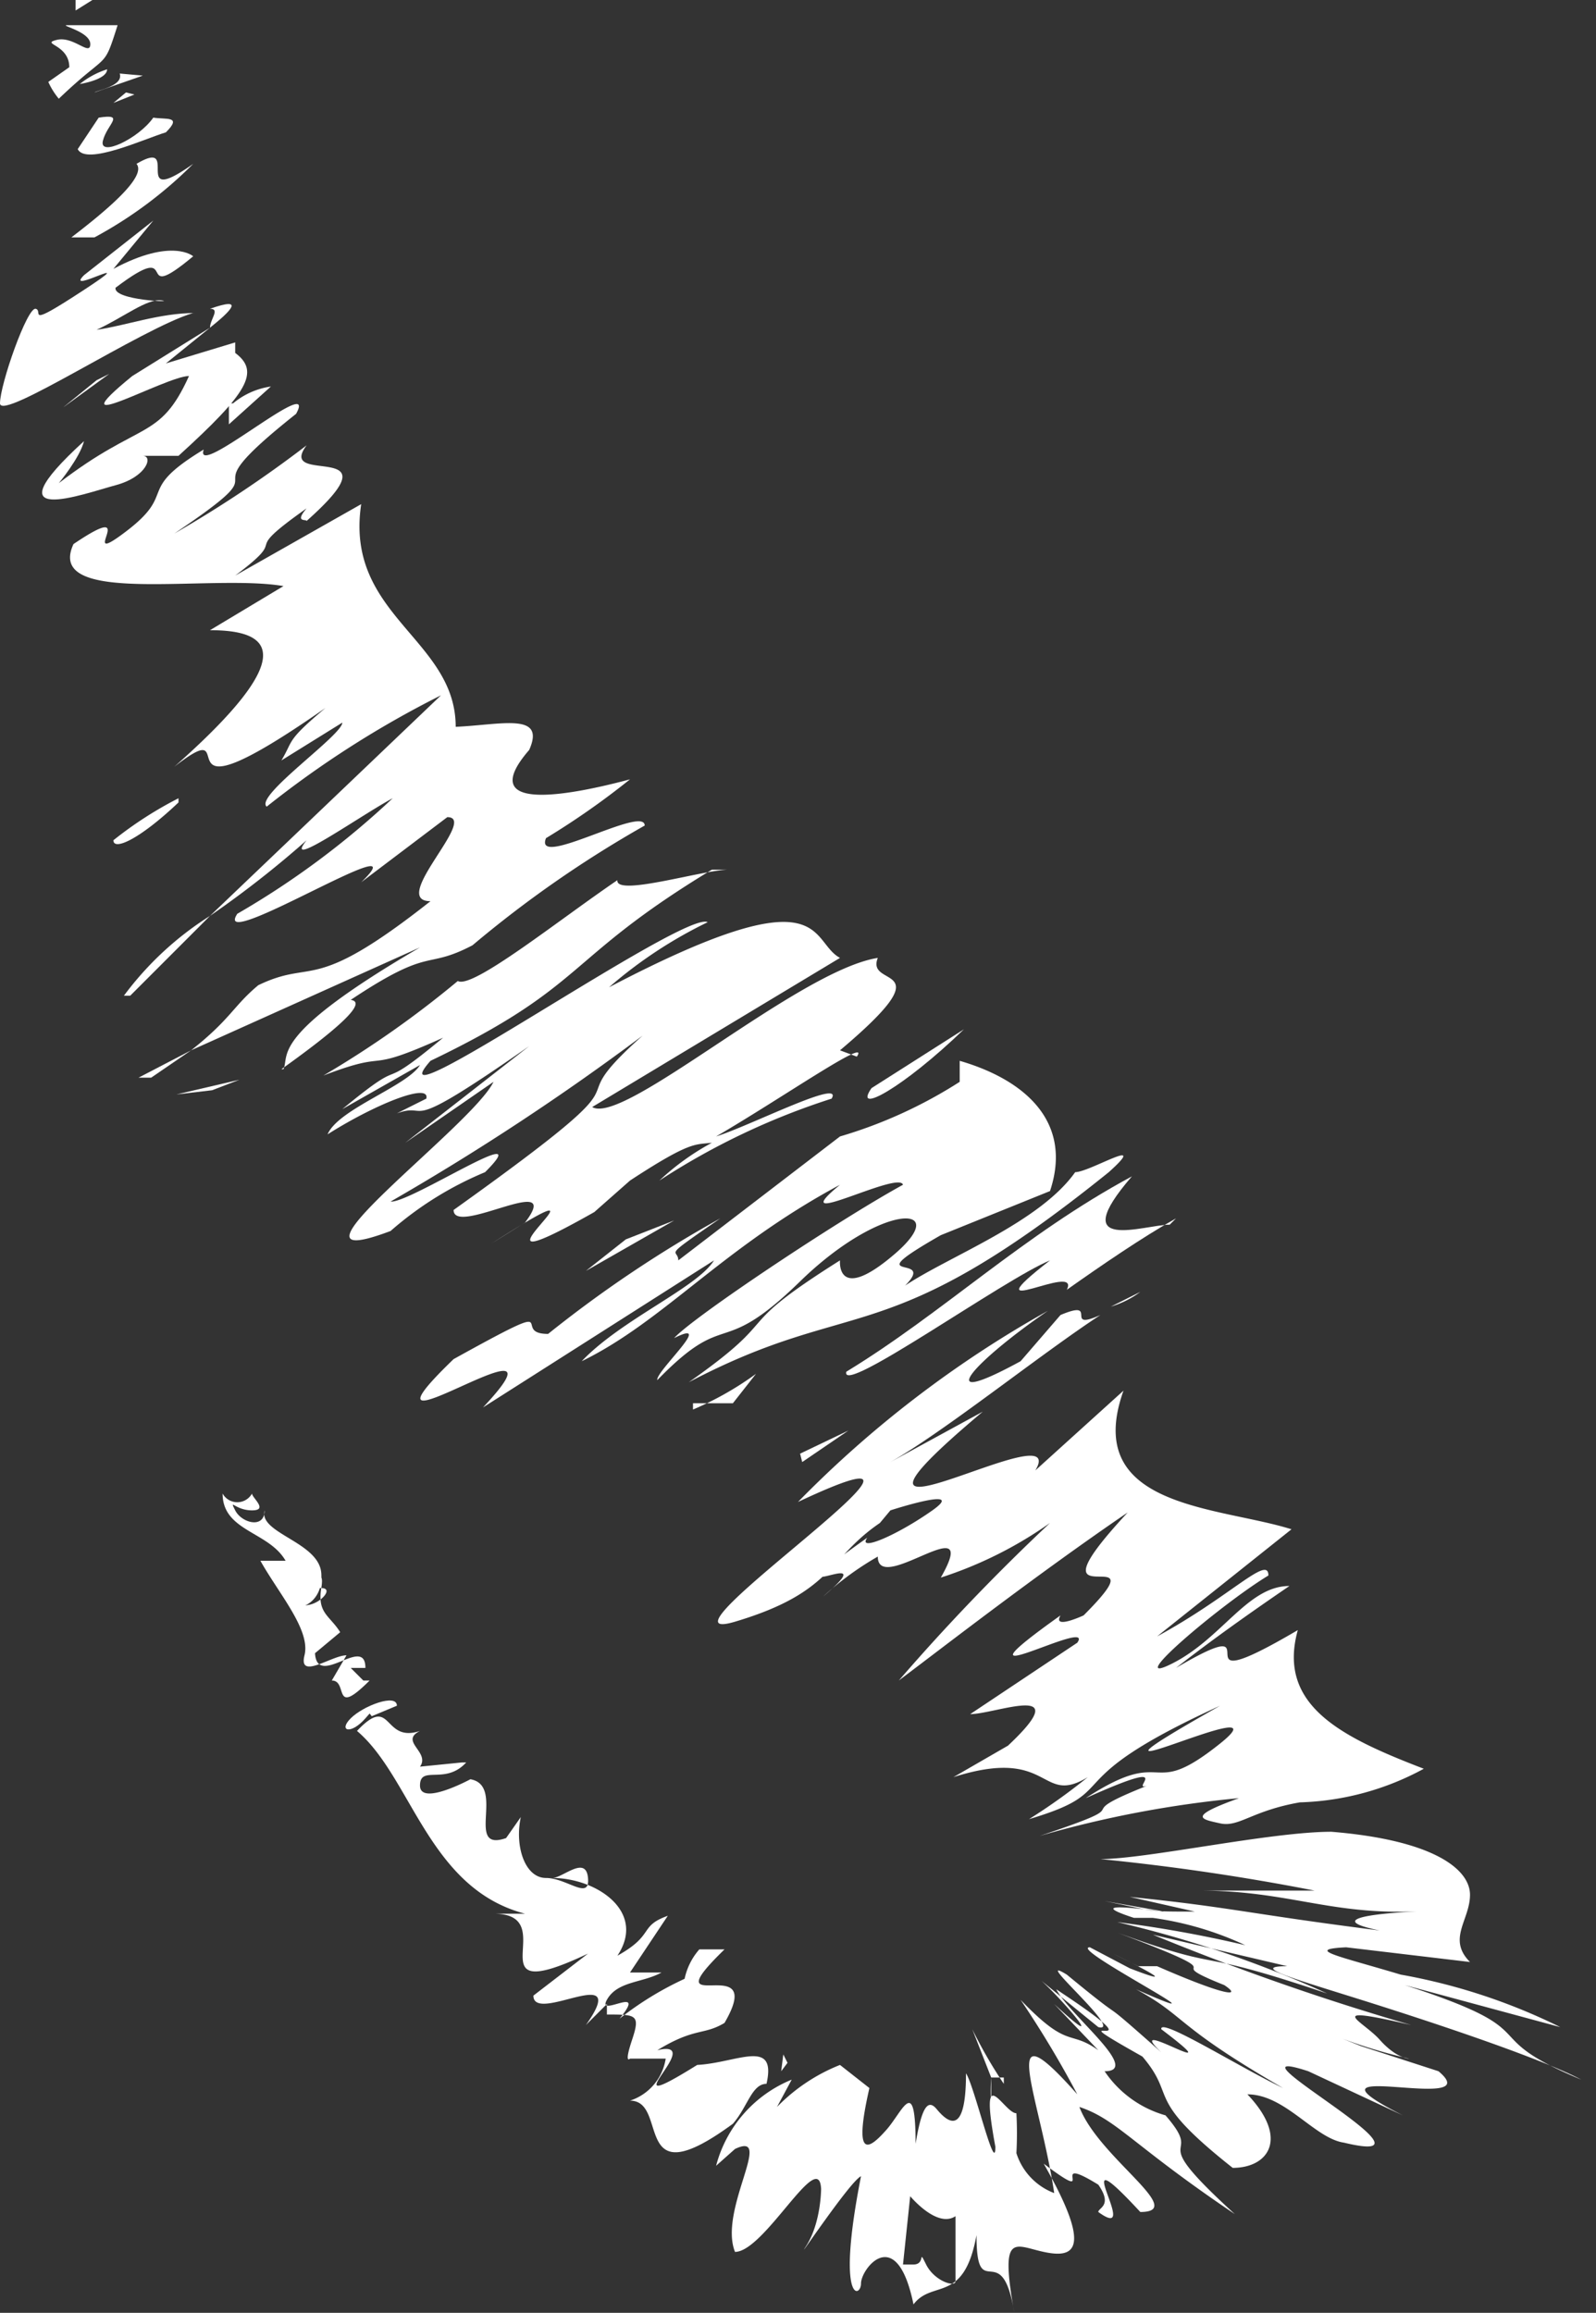 <svg xmlns="http://www.w3.org/2000/svg" viewBox="0 0 7.6 11.01"><rect x="0" y="0" width="7.6" height="11.01" fill="#333333" stroke="none"/><defs><style>.cls-1{fill:#fff;}</style></defs><title>Asset 9</title><g id="Layer_2" data-name="Layer 2"><g id="Pontas"><path class="cls-1" d="M.36,0V.05L.44,0,.36,0"/><path class="cls-1" d="M.23.39A.35.35,0,0,0,.28.47C.52.24.49.34.56.12c-.07,0-.2,0-.24,0S.43.15.43.21.35.17.27.19.33.21.33.32Z"/><path class="cls-1" d="M.51.33A.4.4,0,0,0,.38.4S.51.38.51.33"/><path class="cls-1" d="M.57.35C.59.41.46.43.45.44L.68.36Z"/><path class="cls-1" d="M.69.56h0s0,0,0,0"/><path class="cls-1" d="M.79.63C.87.55.79.57.73.56v0C.66.66.47.75.49.67S.6.54.47.56L.37.71C.41.79.69.66.79.63"/><path class="cls-1" d="M.69.56l0,0s0,0,0,0"/><polygon class="cls-1" points="0.64 0.45 0.6 0.44 0.54 0.49 0.64 0.45"/><path class="cls-1" d="M.92.78C.61,1,.87.65.65.78.7.84.51,1,.34,1.13l.11,0A2,2,0,0,0,.92.78"/><path class="cls-1" d="M.16,1.49l.06,0-.06,0"/><path class="cls-1" d="M.93,1.49c-.17,0-.33.06-.47.08.13-.06.24-.15.31-.14s-.23,0-.22-.06c.33-.25.07.1.37-.15,0,0-.1-.09-.38.06l.19-.23L.4,1.31c-.1.1.29-.12,0,.07s-.19.1-.23.09S0,1.83,0,1.92s.68-.36.92-.43"/><polygon class="cls-1" points="0.46 1.81 0.3 1.94 0.52 1.78 0.46 1.81"/><path class="cls-1" d="M1.12,1.63l-.33.1L1,1.56l-.37.23c-.38.31.16,0,.27,0C.76,2.1.67,2,.28,2.3c0,0,.1-.12.12-.2-.46.42,0,.25.15.21s.18-.14.13-.14l.17,0c.33-.3.39-.4.27-.49"/><path class="cls-1" d="M1,1.47c.05,0,0,.05,0,.09.1-.08.17-.15,0-.09"/><path class="cls-1" d="M.57,2.34s0,0,0,0,0,0,0,0"/><path class="cls-1" d="M1.09,1.92l0,.1.2-.18a.36.36,0,0,0-.18.08"/><path class="cls-1" d="M1.34,5.09c.28-.2.41-.32.33-.33.39-.26.35-.14.58-.26a5.4,5.4,0,0,1,.82-.57c0-.1-.53.21-.47.06A3.72,3.72,0,0,0,3,3.71c-.3.08-.74.16-.48-.14.08-.18-.13-.12-.35-.11,0-.42-.53-.53-.45-1.06l-.6.34c.28-.21,0-.08.34-.32-.06.07,0,.05,0,.06.45-.4-.15-.16,0-.36a5.75,5.75,0,0,1-.63.42c.58-.39,0-.11.58-.57.11-.2-.49.32-.44.17-.33.2-.12.2-.37.39s.09-.17-.25.06c-.14.3.65.14,1,.2L1,3c.3,0,.43.12-.17.65.36-.28-.14.32.72-.28-.19.16-.15.15-.21.25l.29-.18c0,.06-.42.35-.36.4a4.74,4.74,0,0,1,.83-.53L1,4.36A4.84,4.84,0,0,0,1.46,4c-.12.15.26-.12.41-.2a4,4,0,0,1-.74.55c-.13.2.89-.44.59-.15l.41-.31c.15,0-.28.4-.08.4-.57.45-.55.27-.82.4-.12.1-.13.16-.32.31L2,4.51c-.72.42-.62.51-.65.58"/><path class="cls-1" d="M.91,5l-.25.13s.09,0,.06,0L.91,5"/><path class="cls-1" d="M1.34,5.09l-.07,0s.06,0,.07,0"/><path class="cls-1" d="M2.55,3.53l0,0s0,0,0,0Z"/><path class="cls-1" d="M.62,4.74,1,4.36a1.52,1.52,0,0,0-.41.38"/><path class="cls-1" d="M.85,3.8A1.83,1.83,0,0,0,.54,4c0,.05.12,0,.31-.18"/><polygon class="cls-1" points="0.84 5.21 1.01 5.19 1.14 5.14 0.84 5.21"/><path class="cls-1" d="M4,5c.51-.43.12-.29.18-.44-.38.06-1.21.8-1.36.71L4,4.56c-.15-.08-.05-.41-1.1.14a2.13,2.13,0,0,1,.47-.31c-.11-.06-1.62,1-1.32.66.75-.36.63-.48,1.34-.91l.08,0c-.12,0-.54.13-.53.05-.28.19-.69.52-.76.48a4.79,4.79,0,0,1-.64.45c.34-.13.17,0,.57-.18-.35.29-.14.06-.48.34L2,5.07c-.06.1-.39.21-.44.33.22-.14.49-.25.47-.17l-.14.07c.17-.06,0,.12.63-.32l-.59.46.42-.29c-.1.21-1.1.94-.49.71a1.63,1.63,0,0,1,.45-.28c.26-.26-.36.15-.45.14a11.93,11.93,0,0,0,1.2-.79c-.46.41.15.08-.9.83,0,.13.53-.19.34.06l-.16.1c.72-.46-.27.28.49-.15L3,5.62c.29-.19.31-.17.39-.18a1.19,1.19,0,0,0-.25.18,3.39,3.39,0,0,1,.82-.39c.06-.1-.39.13-.55.18.31-.18.74-.48.67-.38"/><path class="cls-1" d="M1.62,5.44l.26-.14-.26.14"/><path class="cls-1" d="M3.4,6c-.08.13-.44.28-.63.48.39-.19.67-.54,1.23-.84-.28.23.28-.07.3,0-.31.17-1,.63-1.09.73.2-.1-.09.16-.08.2.34-.35.29-.09.68-.47s.73-.37.45-.13S4,6,4,6c-.54.34-.25.25-.72.58.8-.42.92-.13,2-1,.2-.18-.09,0-.16,0-.17.24-.6.4-.81.54.16-.16-.25,0,.17-.24L5,5.67c.11-.33-.12-.53-.43-.62l0,.1A2.21,2.21,0,0,1,4,5.41L3.23,6c0-.06-.09,0,.2-.2a5.82,5.82,0,0,0-.82.55c-.19,0,.11-.19-.45.12-.57.55.62-.28.14.23Z"/><polygon class="cls-1" points="2.79 6.05 3.21 5.81 2.98 5.9 2.79 6.05"/><path class="cls-1" d="M4.59,4.9l-.44.28c-.09.13.15,0,.44-.28"/><path class="cls-1" d="M3.3,6.68l.19,0,.11-.14a1.5,1.5,0,0,1-.3.17"/><path class="cls-1" d="M5.57,5.83c-.12,0-.5.14-.18-.23-.52.28-.9.65-1.36.93C4,6.65,4.78,6.09,5,6c-.4.31.15,0,.08.14.17-.12.36-.25.52-.34"/><path class="cls-1" d="M4.24,7.19s.37-.12.2,0-.36.2-.31.13c-.55.39.12,0-.21.28a1.45,1.45,0,0,1,.26-.19c0,.19.5-.25.3.1A1.92,1.92,0,0,0,5,7.25,10.06,10.06,0,0,0,4.28,8c.2-.15.65-.5,1.09-.8-.52.56.19.09-.21.49,0,0-.15.07-.11,0-.59.42.17,0,.08.13l-.51.34c.12,0,.51-.16.18.15l-.26.15c.47-.15.41.14.64,0a2.83,2.83,0,0,1-.28.2c.47-.14.1-.17.91-.54-.92.52.35-.1,0,.18s-.24,0-.64.26c.49-.22.16,0,.32-.07-.46.18,0,.07-.54.25a5.14,5.14,0,0,1,.95-.18c-.25.09-.18.1-.09.12s.15-.06.38-.1a1.31,1.31,0,0,0,.59-.16c-.39-.15-.7-.3-.6-.66-.63.37-.07-.12-.58.18.18-.14.35-.26.54-.39-.2,0-.32.25-.56.37s.23-.28.46-.42c0-.1-.18.1-.53.29l.64-.51c-.35-.11-1-.1-.8-.66L4.93,7c.18-.3-1.19.51-.25-.28l-.44.24c.25-.14.71-.51,1-.7-.18.08,0-.08-.19,0l-.19.22c-.44.24-.22,0,.13-.24a5.24,5.24,0,0,0-1.19.91c1-.47-.77.71-.3.57s.44-.3.69-.47"/><path class="cls-1" d="M5.43,6.15l-.14.07a.45.45,0,0,0,.14-.07"/><path class="cls-1" d="M5.84,8.69l0,0c.13,0,0,0,0,0"/><path class="cls-1" d="M5.05,6.17h0Z"/><polygon class="cls-1" points="3.81 6.92 3.82 6.96 4.04 6.81 3.81 6.92"/><path class="cls-1" d="M5.45,9h0"/><path class="cls-1" d="M5.37,9.31h0"/><path class="cls-1" d="M4,9.83a.86.86,0,0,0-.3.2l.07-.13a.61.61,0,0,0-.36.41l.09-.08c.19-.09-.08.29,0,.49.14,0,.4-.5.41-.3,0,0,0,.16-.07.27s.21-.31.26-.33c-.12.61,0,.58,0,.51s.17-.29.25.1c.09-.12.24,0,.3-.33,0,.34.12,0,.18.37-.07-.39,0-.32.14-.29s.24,0,0-.42c.28.21,0-.06.26.1.07.1,0,.11,0,.13.22.16-.18-.41.2,0,.23,0-.2-.26-.29-.5.18.06.25.18.74.51-.45-.41-.13-.24-.33-.47a.52.52,0,0,1-.29-.21c.18,0-.17-.27-.23-.39.56.37-.07.05.41.32.17.2,0,.19.43.53.17,0,.27-.14.07-.35.18,0,.32.21.46.23.54.13-.63-.49-.17-.34l.45.21c-.57-.29.42,0,.17-.21l-.37-.12-.2-.08a2.51,2.51,0,0,0,.43.14s-.06,0-.14-.09-.28-.17.15-.07a12,12,0,0,1-1.23-.43l.64.15c-.17,0,0,.05.32.15s.87.28,1.08.39c-.53-.22-.13-.22-.84-.45l.74.2a2.83,2.83,0,0,0-.76-.25c-.3-.09-.46-.12-.26-.13L7,9.34c-.11-.11,0-.2,0-.32s-.17-.26-.66-.3c-.29,0-.88.13-1.1.13A11,11,0,0,1,6.26,9L5.71,9c.41,0,.61.11,1,.1s-.58,0-.14.09c-.63-.08-.7-.11-1.19-.16l.31.07c-.24,0-.18,0-.43-.05C6,9.18,5,9,5.4,9.13h.09a1.53,1.53,0,0,1,.44.13,5.87,5.87,0,0,0-.61-.11,5.37,5.37,0,0,1,1,.34c-.68-.23-.45-.09-1-.29.64.24.16.11.51.25.09.06,0,.05-.32-.09l-.09,0h0l-.12-.06s.39.19.08.07l-.19-.1c-.11,0,.74.43.22.2.24.13.18.17.7.47-.21-.1-.59-.34-.58-.28.37.28-.2-.08,0,.11-.35-.31-.11-.09-.45-.37-.18-.11.28.28.15.25l-.27-.22c.11.1.33.36.06.11l.21.22c-.14-.1-.14,0-.37-.24a4.87,4.87,0,0,1,.27.45c-.39-.44-.18,0-.11.47a.3.3,0,0,1-.18-.19,1.76,1.76,0,0,0,0-.19c-.06,0-.18-.27-.1.16,0,.14-.1-.29-.14-.35,0,.31-.09.23-.14.17s-.09,0-.13.41c0,0,.13.16.22.1,0,.11,0,.28,0,.31s-.1,0-.14-.08,0,0-.06,0,0,0-.05,0l.06-.57c0-.34-.06-.16-.14-.07s-.16.15-.08-.2"/><path class="cls-1" d="M4.78,9.92a2.2,2.2,0,0,1-.15-.26l.09.23s0,0,.06,0"/><path class="cls-1" d="M4.72,9.89a.83.83,0,0,0,0,.13s0,0,0-.07Z"/><path class="cls-1" d="M3.85,9.73s0-.07,0-.06,0,.1,0,.06"/><polygon class="cls-1" points="3.73 9.78 3.72 9.86 3.75 9.82 3.73 9.78"/><path class="cls-1" d="M2.2,8.39,2,8.41c.05-.07-.1-.12,0-.17-.18.06-.13-.18-.3,0,.26.22.34.75.8.87l-.15,0c.34,0-.12.46.45.19l-.26.2c0,.14.47-.17.25.14l.1-.1s0,.07,0,.1l0-.05c.14,0,.16,0,.12.12S3,9.8,3,9.8s.14,0,.17,0A.25.25,0,0,1,3,10c.19,0,0,.47.49.11.07-.08.09-.19.16-.19.05-.22-.14-.1-.33-.09v0c-.45.28.06-.13-.19-.07.18-.11.22-.07.32-.13.21-.36-.36,0,0-.35h0s-.07,0-.12,0a.31.31,0,0,0-.07.14,1.53,1.53,0,0,0-.31.19c.14-.17-.11,0-.06-.09s.17-.08.26-.13L3,9.39s.12-.18.18-.27c-.14.05-.06.09-.24.19.14-.21-.1-.37-.31-.37.05,0,.16-.11.17,0s-.1,0-.2,0-.15-.15-.12-.29l-.07.1c-.2.07,0-.25-.17-.28h0S2,8.6,2,8.5s.12,0,.22-.11"/><path class="cls-1" d="M1.77,8.17l.12-.05c0-.06-.16,0-.22.06s0,.08.07,0,.05-.05,0-.05"/><path class="cls-1" d="M1.3,7.43l-.06,0c.09.16.24.33.21.45s.13,0,.2,0L1.58,8c.08,0,0,.18.18,0,0,0-.1,0-.09,0l.06,0-.06-.06.07,0c0-.16-.23.1-.24-.07l.12-.1c-.05-.08-.11-.09-.09-.21s-.06,0,0,0,0,.07-.06.08.07,0,.06-.15-.3-.19-.27-.3c0,.09-.11.06-.14,0s0,0,.08,0,0-.06,0-.08a.08.08,0,0,1-.14,0c0,.18.22.18.3.32"/><path class="cls-1" d="M1.2,7.45s0,0,0,0l0,0Z"/></g></g></svg>